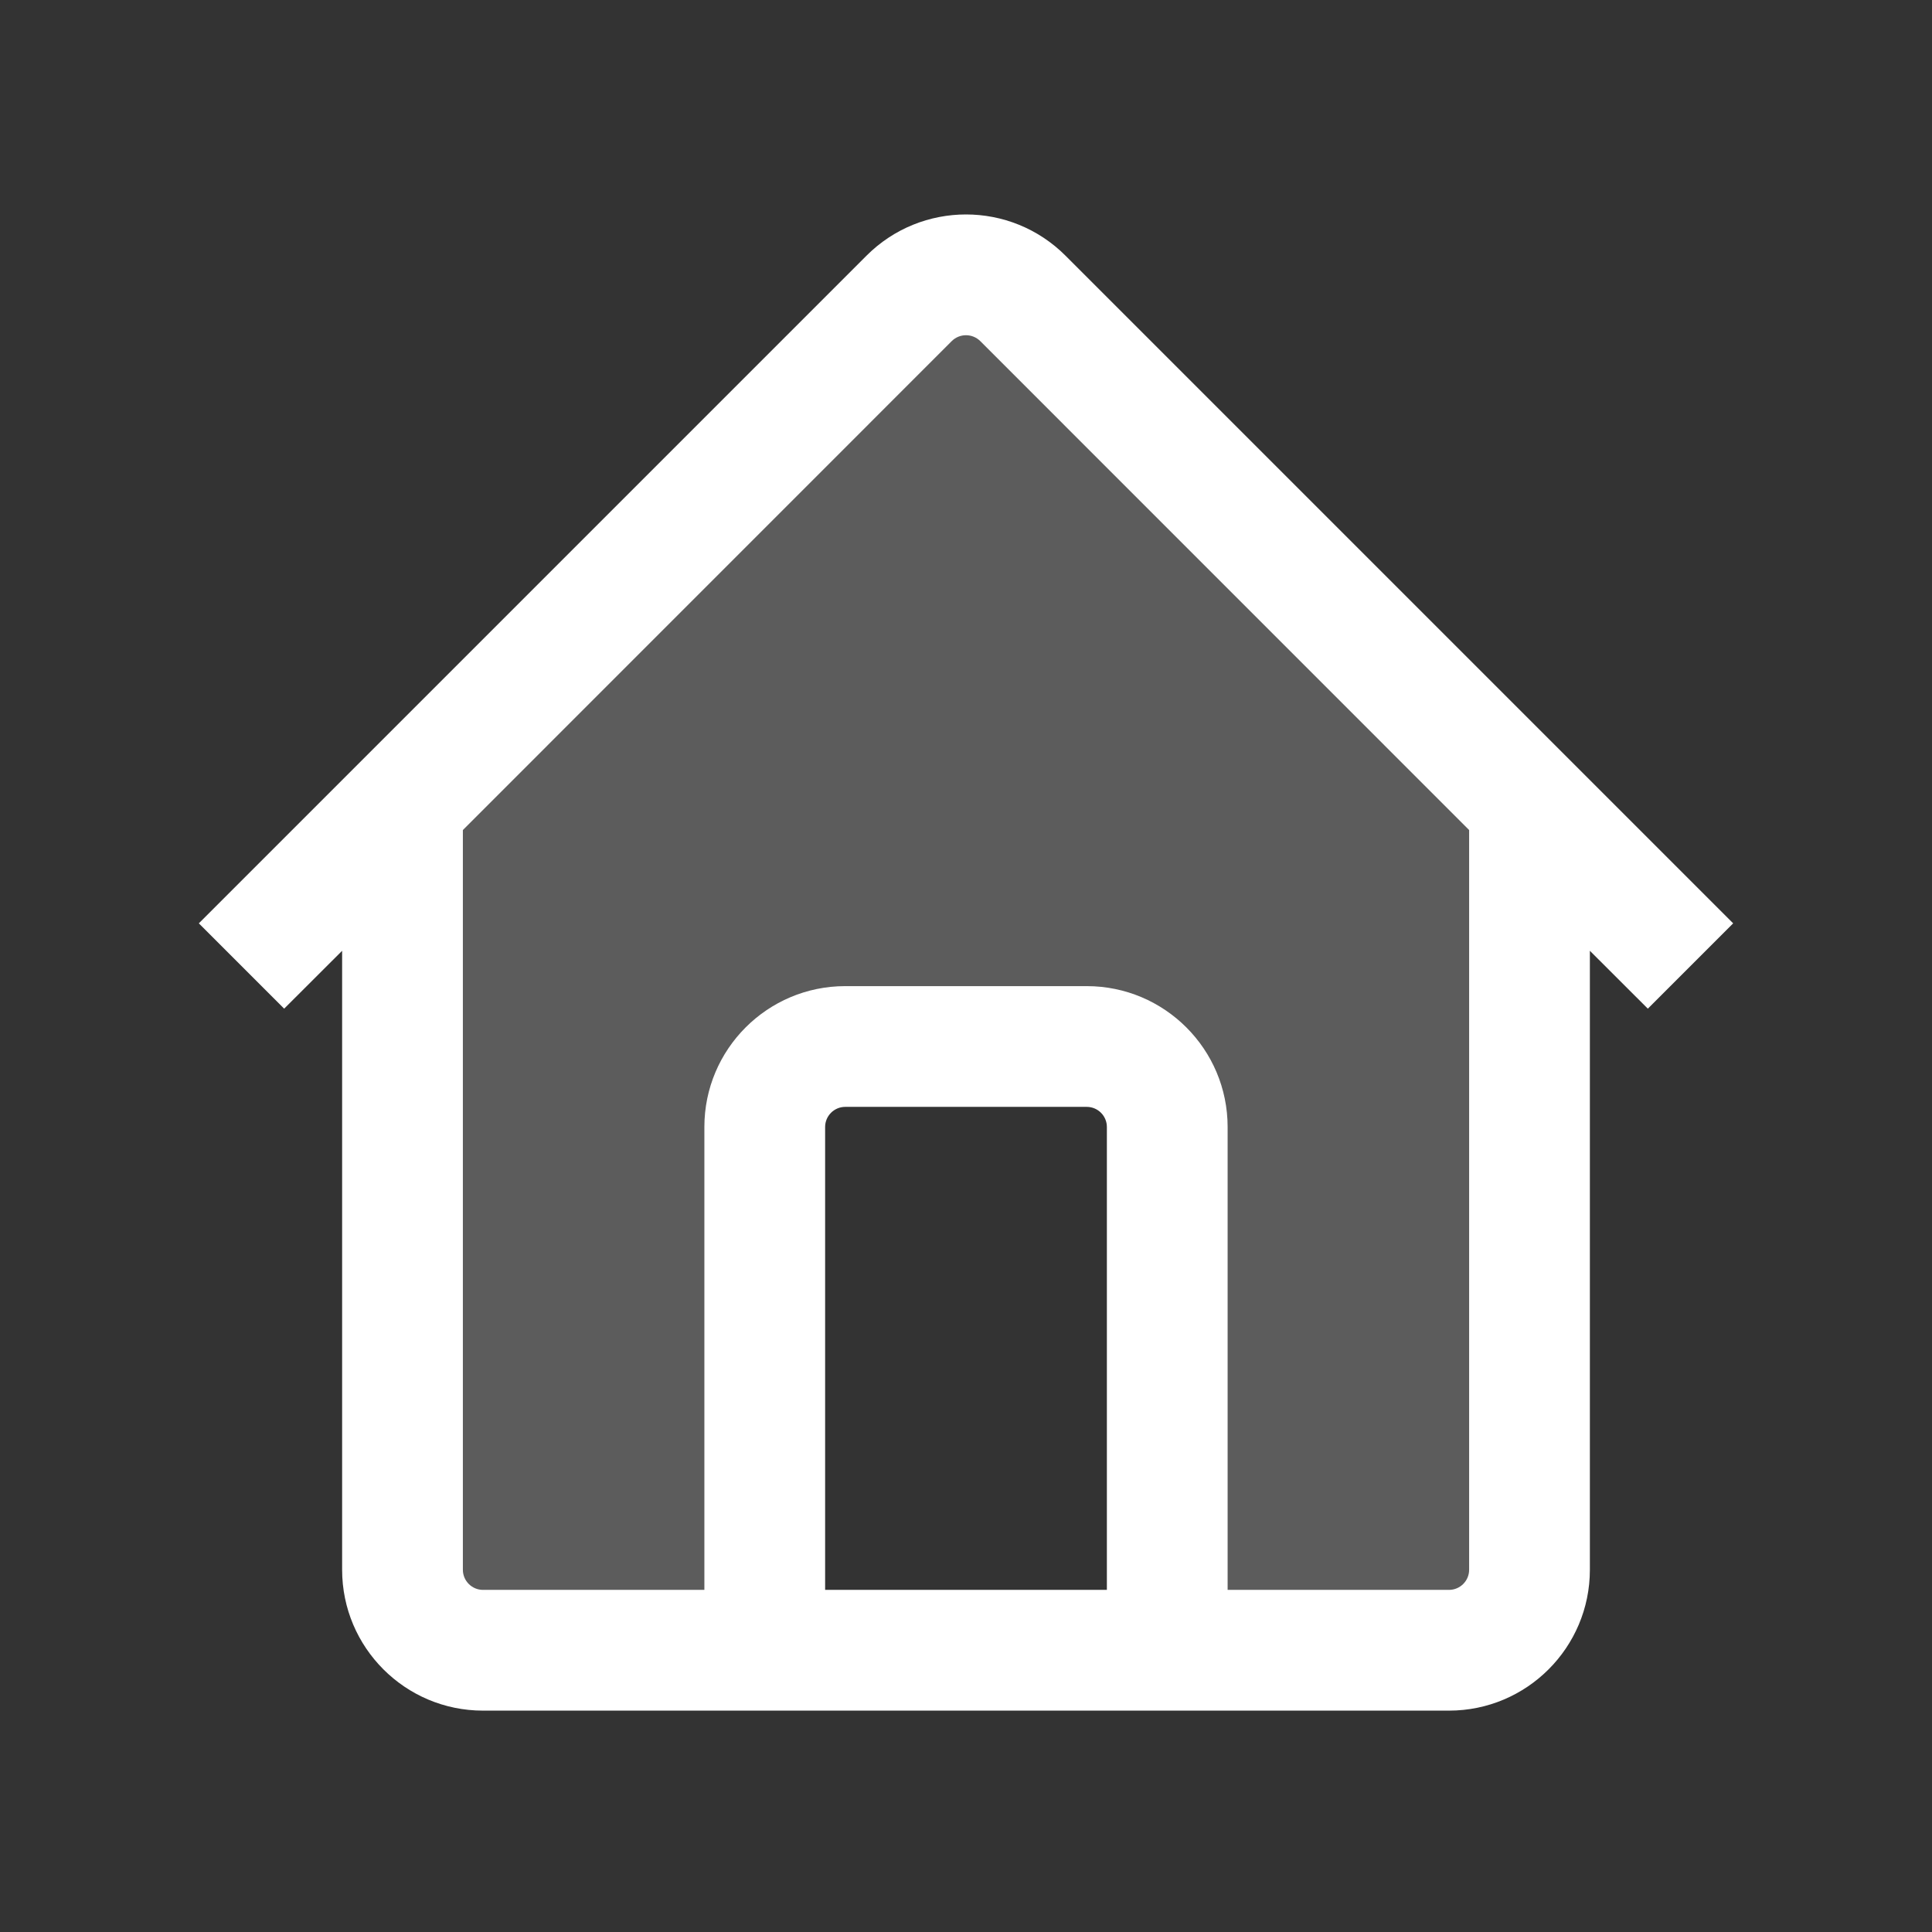 <svg width="24" height="24" viewBox="0 0 24 24" fill="none" xmlns="http://www.w3.org/2000/svg">
<rect x="0" y="0" width="24" height="24" fill="#333333" stroke="none"/>
<path opacity="0.2" d="M5 19.5V10L12 3L19 10V19.5L18 20.5H14.5V14.5L14 13H10L9.5 14.5V20.5H5.5L5 19.5Z" fill="white"/>
<path fill-rule="evenodd" clip-rule="evenodd" d="M3.53 12.53L4.25 11.811V19.5C4.25 20.466 5.034 21.25 6 21.25H18C18.966 21.25 19.75 20.466 19.75 19.5V11.811L20.47 12.53L21.53 11.47L13.237 3.177C12.554 2.493 11.446 2.493 10.763 3.177L2.47 11.47L3.53 12.53ZM12.177 4.237C12.079 4.14 11.921 4.14 11.823 4.237L5.75 10.311V19.5C5.75 19.638 5.862 19.75 6 19.75H8.75V14C8.75 13.034 9.534 12.25 10.5 12.25H13.5C14.466 12.25 15.25 13.034 15.25 14V19.75H18C18.138 19.75 18.25 19.638 18.25 19.5V10.311L12.177 4.237ZM13.75 19.75V14C13.75 13.862 13.638 13.75 13.5 13.75H10.5C10.362 13.75 10.25 13.862 10.25 14V19.75H13.75Z" fill="white"/>
</svg>
